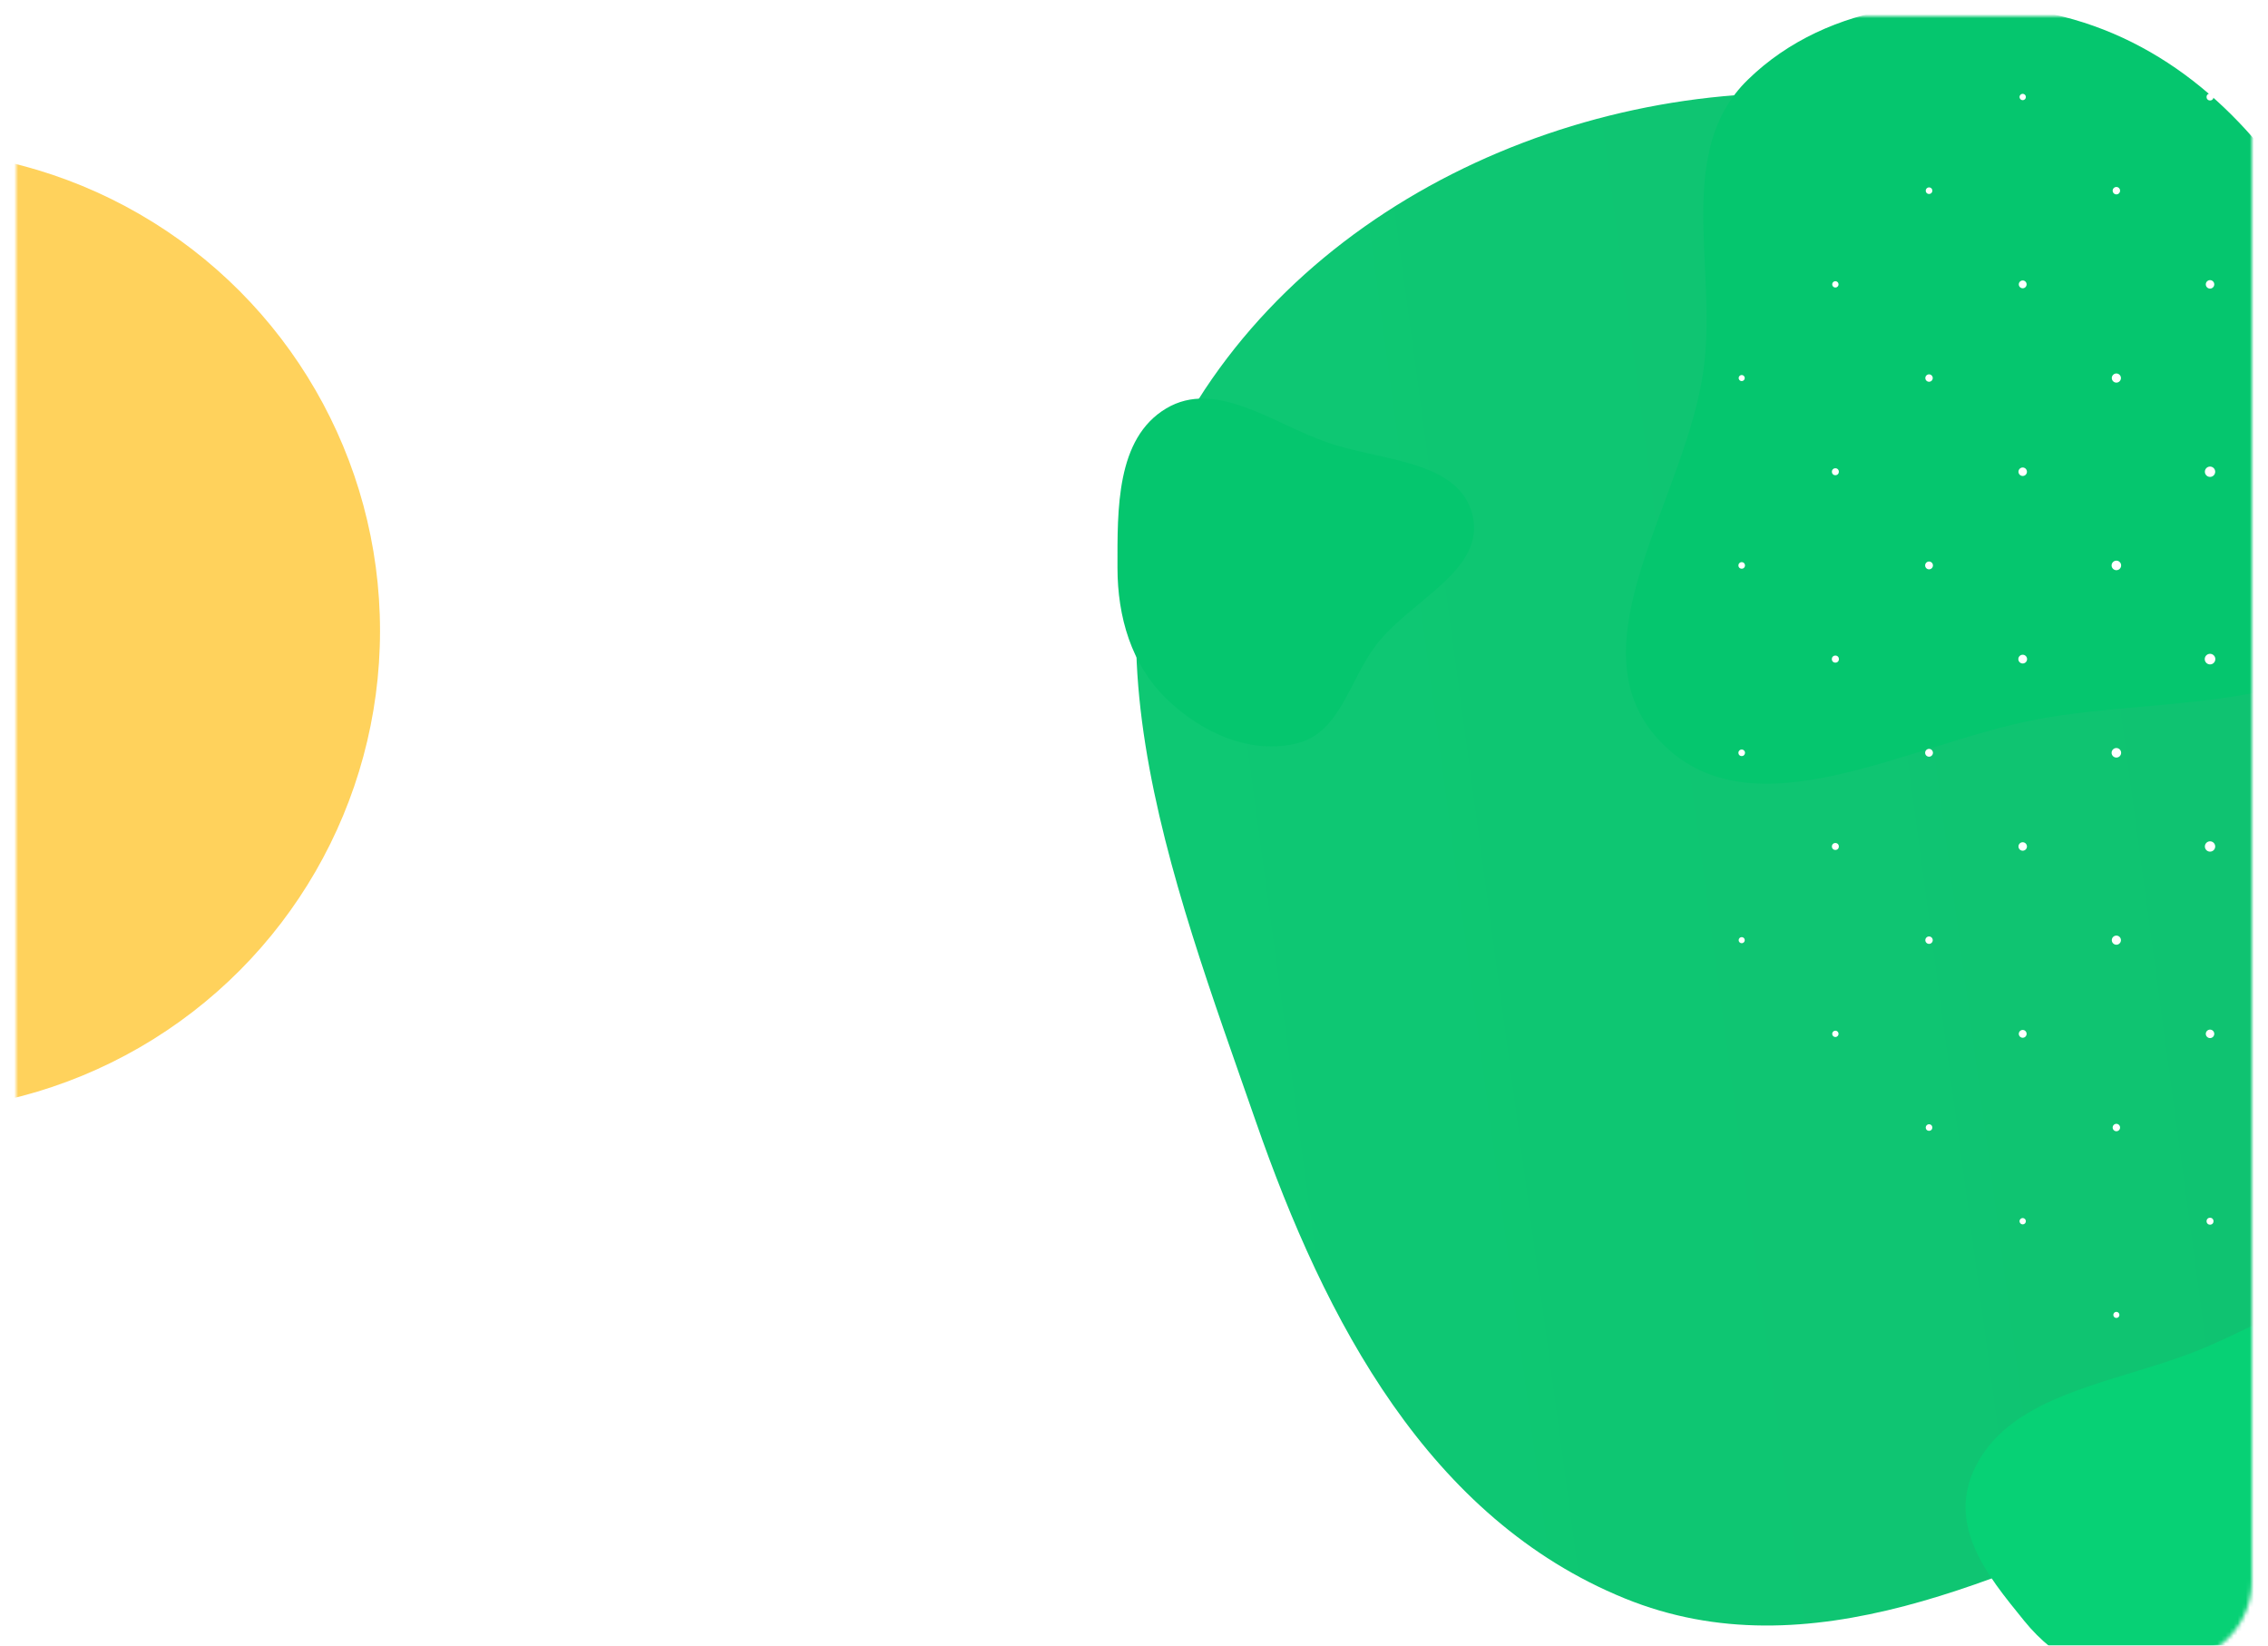 <svg width="561" height="407" viewBox="0 0 561 407" fill="none" xmlns="http://www.w3.org/2000/svg">
<g filter="url(#filter0_d_1_512)">
<mask id="mask0_1_512" style="mask-type:alpha" maskUnits="userSpaceOnUse" x="4" y="0" width="553" height="407">
<rect x="4" width="553" height="407" rx="20" fill="url(#paint0_linear_1_512)"/>
</mask>
<g mask="url(#mask0_1_512)">
<g filter="url(#filter1_f_1_512)">
<circle cx="-25" cy="152" r="119" fill="#FFB800" fill-opacity="0.64"/>
</g>
<path fill-rule="evenodd" clip-rule="evenodd" d="M476.931 22.197C534.209 33.386 550.802 101.526 585.552 148.498C617.541 191.737 677.657 225.992 666.679 278.678C655.636 331.675 589.826 345.526 540.089 366.686C494.793 385.956 447.531 409.861 401.938 391.309C353.517 371.607 327.813 322.766 310.624 273.317C289.738 213.231 262.901 145.347 298.012 92.33C335.264 36.079 410.798 9.278 476.931 22.197Z" fill="url(#paint1_linear_1_512)"/>
<g filter="url(#filter2_d_1_512)">
<path fill-rule="evenodd" clip-rule="evenodd" d="M572.379 31.346C589.152 60.421 610.189 95.339 593.798 124.631C577.59 153.598 536.408 147.743 503.794 153.916C471.63 160.003 433.139 183.046 410.606 159.3C388.199 135.685 417.141 99.377 421.422 67.105C424.751 42.009 414.193 13.431 432.304 -4.258C452.295 -23.785 483.364 -26.734 510.448 -19.85C537.759 -12.908 558.297 6.938 572.379 31.346Z" fill="#05C66E"/>
</g>
<g filter="url(#filter3_d_1_512)">
<path fill-rule="evenodd" clip-rule="evenodd" d="M276.413 116.411C276.399 101.963 276.05 84.42 288.454 77.013C300.721 69.688 314.826 80.716 328.318 85.417C341.623 90.053 360.93 89.722 364.236 103.419C367.524 117.04 348.931 124.369 340.404 135.488C333.773 144.135 331.575 157.063 321.02 159.773C309.369 162.764 297.146 157.192 288.521 148.808C279.824 140.354 276.424 128.541 276.413 116.411Z" fill="#05C66E"/>
</g>
<g filter="url(#filter4_d_1_512)">
<path fill-rule="evenodd" clip-rule="evenodd" d="M500.717 376.866C491.572 365.571 480.076 352.126 490.032 336.261C499.878 320.572 523.489 317.752 542.379 310.48C561.009 303.307 583.581 287.377 596.137 295.412C608.623 303.402 591.314 324.229 588.279 339.852C585.918 352.001 591.492 363.901 580.75 374.589C568.893 386.387 550.95 391.948 535.475 392.388C519.871 392.832 508.395 386.348 500.717 376.866Z" fill="#07D175"/>
</g>
<path d="M431.352 229.039C431.646 228.745 431.646 228.268 431.352 227.973C431.058 227.679 430.581 227.679 430.286 227.973C429.992 228.268 429.992 228.745 430.286 229.039C430.581 229.333 431.058 229.333 431.352 229.039Z" fill="white"/>
<path d="M454.544 252.231C454.851 251.924 454.851 251.426 454.544 251.119C454.237 250.812 453.739 250.812 453.432 251.119C453.125 251.426 453.125 251.924 453.432 252.231C453.739 252.538 454.237 252.538 454.544 252.231Z" fill="white"/>
<path d="M477.736 275.423C478.056 275.103 478.056 274.584 477.736 274.264C477.416 273.944 476.897 273.944 476.577 274.264C476.257 274.584 476.257 275.103 476.577 275.423C476.897 275.743 477.416 275.743 477.736 275.423Z" fill="white"/>
<path d="M500.881 298.568C501.188 298.261 501.188 297.763 500.881 297.456C500.574 297.149 500.076 297.149 499.769 297.456C499.462 297.763 499.462 298.261 499.769 298.568C500.076 298.875 500.574 298.875 500.881 298.568Z" fill="white"/>
<path d="M524.027 321.714C524.321 321.419 524.321 320.942 524.027 320.648C523.732 320.354 523.255 320.354 522.961 320.648C522.667 320.942 522.667 321.419 522.961 321.714C523.255 322.008 523.732 322.008 524.027 321.714Z" fill="white"/>
<path d="M431.398 182.748C431.718 182.428 431.718 181.909 431.398 181.589C431.078 181.27 430.56 181.27 430.24 181.589C429.92 181.909 429.92 182.428 430.24 182.748C430.56 183.068 431.078 183.068 431.398 182.748Z" fill="white"/>
<path d="M454.602 205.951C454.941 205.612 454.941 205.062 454.602 204.723C454.263 204.384 453.713 204.384 453.374 204.723C453.035 205.062 453.035 205.612 453.374 205.951C453.713 206.29 454.263 206.29 454.602 205.951Z" fill="white"/>
<path d="M477.805 229.155C478.164 228.797 478.164 228.216 477.805 227.857C477.447 227.499 476.866 227.499 476.508 227.857C476.15 228.216 476.15 228.797 476.508 229.155C476.866 229.513 477.447 229.513 477.805 229.155Z" fill="white"/>
<path d="M501.009 252.358C501.386 251.981 501.386 251.369 501.009 250.991C500.631 250.614 500.019 250.614 499.642 250.991C499.264 251.369 499.264 251.981 499.642 252.358C500.019 252.736 500.631 252.736 501.009 252.358Z" fill="white"/>
<path d="M524.143 275.492C524.501 275.134 524.501 274.553 524.143 274.195C523.784 273.836 523.203 273.836 522.845 274.195C522.487 274.553 522.487 275.134 522.845 275.492C523.203 275.85 523.784 275.85 524.143 275.492Z" fill="white"/>
<path d="M547.277 298.626C547.616 298.287 547.616 297.737 547.277 297.398C546.937 297.059 546.388 297.059 546.049 297.398C545.71 297.737 545.71 298.287 546.049 298.626C546.388 298.965 546.937 298.965 547.277 298.626Z" fill="white"/>
<path d="M570.411 321.76C570.73 321.44 570.73 320.922 570.411 320.602C570.091 320.282 569.572 320.282 569.252 320.602C568.932 320.922 568.932 321.44 569.252 321.76C569.572 322.08 570.091 322.08 570.411 321.76Z" fill="white"/>
<path d="M431.398 136.411C431.718 136.091 431.718 135.572 431.398 135.252C431.078 134.932 430.56 134.932 430.24 135.252C429.92 135.572 429.92 136.091 430.24 136.411C430.56 136.73 431.078 136.73 431.398 136.411Z" fill="white"/>
<path d="M454.613 159.626C454.959 159.28 454.959 158.72 454.613 158.374C454.268 158.029 453.708 158.029 453.362 158.374C453.017 158.72 453.017 159.28 453.362 159.626C453.708 159.971 454.268 159.971 454.613 159.626Z" fill="white"/>
<path d="M477.84 182.852C478.217 182.475 478.217 181.863 477.84 181.485C477.463 181.108 476.851 181.108 476.473 181.485C476.096 181.863 476.096 182.475 476.473 182.852C476.851 183.23 477.463 183.23 477.84 182.852Z" fill="white"/>
<path d="M501.067 206.079C501.476 205.669 501.476 205.005 501.067 204.596C500.657 204.187 499.993 204.187 499.584 204.596C499.174 205.005 499.174 205.669 499.584 206.079C499.993 206.488 500.657 206.488 501.067 206.079Z" fill="white"/>
<path d="M524.293 229.305C524.735 228.864 524.735 228.148 524.293 227.707C523.852 227.265 523.136 227.265 522.695 227.707C522.253 228.148 522.253 228.864 522.695 229.305C523.136 229.747 523.852 229.747 524.293 229.305Z" fill="white"/>
<path d="M547.404 252.416C547.813 252.007 547.813 251.343 547.404 250.933C546.995 250.524 546.331 250.524 545.921 250.933C545.512 251.343 545.512 252.007 545.921 252.416C546.331 252.826 546.995 252.826 547.404 252.416Z" fill="white"/>
<path d="M570.515 275.527C570.892 275.149 570.892 274.537 570.515 274.16C570.137 273.783 569.525 273.783 569.148 274.16C568.77 274.537 568.77 275.149 569.148 275.527C569.525 275.904 570.137 275.904 570.515 275.527Z" fill="white"/>
<path d="M593.626 298.638C593.971 298.292 593.971 297.732 593.626 297.387C593.28 297.041 592.72 297.041 592.374 297.387C592.029 297.732 592.029 298.292 592.374 298.638C592.72 298.983 593.28 298.983 593.626 298.638Z" fill="white"/>
<path d="M616.748 321.76C617.068 321.44 617.068 320.922 616.748 320.602C616.428 320.282 615.909 320.282 615.589 320.602C615.27 320.922 615.27 321.44 615.589 321.76C615.909 322.08 616.428 322.08 616.748 321.76Z" fill="white"/>
<path d="M431.352 90.027C431.646 89.733 431.646 89.255 431.352 88.961C431.058 88.667 430.581 88.667 430.286 88.961C429.992 89.255 429.992 89.733 430.286 90.027C430.581 90.321 431.058 90.321 431.352 90.027Z" fill="white"/>
<path d="M454.602 113.277C454.941 112.937 454.941 112.388 454.602 112.049C454.263 111.71 453.713 111.71 453.374 112.049C453.035 112.388 453.035 112.937 453.374 113.277C453.713 113.616 454.263 113.616 454.602 113.277Z" fill="white"/>
<path d="M477.84 136.515C478.217 136.137 478.217 135.525 477.84 135.148C477.463 134.77 476.851 134.77 476.473 135.148C476.096 135.525 476.096 136.137 476.473 136.515C476.851 136.892 477.463 136.892 477.84 136.515Z" fill="white"/>
<path d="M501.09 159.765C501.512 159.342 501.512 158.658 501.09 158.235C500.668 157.813 499.983 157.813 499.561 158.235C499.138 158.658 499.138 159.342 499.561 159.765C499.983 160.187 500.668 160.187 501.09 159.765Z" fill="white"/>
<path d="M524.328 183.003C524.789 182.542 524.789 181.795 524.328 181.335C523.867 180.874 523.12 180.874 522.66 181.335C522.199 181.795 522.199 182.542 522.66 183.003C523.12 183.463 523.867 183.463 524.328 183.003Z" fill="white"/>
<path d="M547.566 206.241C548.065 205.742 548.065 204.933 547.566 204.434C547.067 203.935 546.258 203.935 545.759 204.434C545.26 204.933 545.26 205.742 545.759 206.241C546.258 206.74 547.067 206.74 547.566 206.241Z" fill="white"/>
<path d="M570.665 229.34C571.126 228.88 571.126 228.133 570.665 227.672C570.205 227.211 569.458 227.211 568.997 227.672C568.537 228.133 568.537 228.88 568.997 229.34C569.458 229.801 570.205 229.801 570.665 229.34Z" fill="white"/>
<path d="M593.765 252.439C594.187 252.017 594.187 251.332 593.765 250.91C593.342 250.488 592.658 250.488 592.235 250.91C591.813 251.332 591.813 252.017 592.235 252.439C592.658 252.862 593.342 252.862 593.765 252.439Z" fill="white"/>
<path d="M616.852 275.527C617.23 275.149 617.23 274.537 616.852 274.16C616.475 273.783 615.863 273.783 615.485 274.16C615.108 274.537 615.108 275.149 615.485 275.527C615.863 275.904 616.475 275.904 616.852 275.527Z" fill="white"/>
<path d="M639.951 298.626C640.29 298.287 640.29 297.737 639.951 297.398C639.612 297.059 639.062 297.059 638.723 297.398C638.384 297.737 638.384 298.287 638.723 298.626C639.062 298.965 639.612 298.965 639.951 298.626Z" fill="white"/>
<path d="M663.039 321.714C663.333 321.419 663.333 320.942 663.039 320.648C662.745 320.354 662.267 320.354 661.973 320.648C661.679 320.942 661.679 321.419 661.973 321.714C662.268 322.008 662.745 322.008 663.039 321.714Z" fill="white"/>
<path d="M454.544 66.881C454.851 66.574 454.851 66.076 454.544 65.769C454.237 65.462 453.739 65.462 453.432 65.769C453.125 66.076 453.125 66.574 453.432 66.881C453.739 67.188 454.237 67.188 454.544 66.881Z" fill="white"/>
<path d="M477.805 90.143C478.164 89.784 478.164 89.204 477.805 88.845C477.447 88.487 476.866 88.487 476.508 88.845C476.15 89.204 476.15 89.784 476.508 90.143C476.866 90.501 477.447 90.501 477.805 90.143Z" fill="white"/>
<path d="M501.067 113.404C501.476 112.995 501.476 112.331 501.067 111.921C500.657 111.512 499.993 111.512 499.584 111.921C499.174 112.331 499.174 112.995 499.584 113.404C499.993 113.813 500.657 113.813 501.067 113.404Z" fill="white"/>
<path d="M524.328 136.665C524.789 136.205 524.789 135.458 524.328 134.997C523.867 134.537 523.12 134.537 522.66 134.997C522.199 135.458 522.199 136.205 522.66 136.665C523.12 137.126 523.867 137.126 524.328 136.665Z" fill="white"/>
<path d="M547.589 159.927C548.101 159.415 548.101 158.585 547.589 158.073C547.078 157.561 546.248 157.561 545.736 158.073C545.224 158.585 545.224 159.415 545.736 159.927C546.248 160.439 547.078 160.439 547.589 159.927Z" fill="white"/>
<path d="M570.851 183.188C571.414 182.625 571.414 181.712 570.851 181.149C570.288 180.586 569.375 180.586 568.812 181.149C568.249 181.712 568.249 182.625 568.812 183.188C569.375 183.751 570.288 183.751 570.851 183.188Z" fill="white"/>
<path d="M593.927 206.264C594.439 205.752 594.439 204.922 593.927 204.411C593.415 203.899 592.585 203.899 592.073 204.411C591.561 204.922 591.561 205.752 592.073 206.264C592.585 206.776 593.415 206.776 593.927 206.264Z" fill="white"/>
<path d="M617.003 229.34C617.463 228.88 617.463 228.133 617.003 227.672C616.542 227.211 615.795 227.211 615.335 227.672C614.874 228.133 614.874 228.88 615.335 229.34C615.795 229.801 616.542 229.801 617.003 229.34Z" fill="white"/>
<path d="M640.079 252.416C640.488 252.007 640.488 251.343 640.079 250.933C639.669 250.524 639.005 250.524 638.596 250.933C638.187 251.343 638.187 252.007 638.596 252.416C639.005 252.826 639.669 252.826 640.079 252.416Z" fill="white"/>
<path d="M663.155 275.492C663.513 275.134 663.513 274.553 663.155 274.195C662.797 273.836 662.216 273.836 661.857 274.195C661.499 274.553 661.499 275.134 661.857 275.492C662.216 275.85 662.797 275.85 663.155 275.492Z" fill="white"/>
<path d="M686.231 298.568C686.538 298.261 686.538 297.763 686.231 297.456C685.924 297.149 685.426 297.149 685.119 297.456C684.812 297.763 684.812 298.261 685.119 298.568C685.426 298.875 685.924 298.875 686.231 298.568Z" fill="white"/>
<path d="M477.736 43.736C478.056 43.416 478.056 42.897 477.736 42.577C477.416 42.257 476.897 42.257 476.577 42.577C476.257 42.897 476.257 43.416 476.577 43.736C476.897 44.056 477.416 44.056 477.736 43.736Z" fill="white"/>
<path d="M501.009 67.009C501.386 66.631 501.386 66.019 501.009 65.642C500.631 65.264 500.019 65.264 499.642 65.642C499.264 66.019 499.264 66.631 499.642 67.009C500.019 67.386 500.631 67.386 501.009 67.009Z" fill="white"/>
<path d="M524.293 90.293C524.735 89.852 524.735 89.136 524.293 88.695C523.852 88.253 523.136 88.253 522.695 88.695C522.253 89.136 522.253 89.852 522.695 90.293C523.136 90.735 523.852 90.735 524.293 90.293Z" fill="white"/>
<path d="M547.566 113.566C548.065 113.067 548.065 112.258 547.566 111.759C547.067 111.26 546.258 111.26 545.759 111.759C545.26 112.258 545.26 113.067 545.759 113.566C546.258 114.065 547.067 114.065 547.566 113.566Z" fill="white"/>
<path d="M570.851 136.851C571.414 136.288 571.414 135.375 570.851 134.812C570.288 134.249 569.375 134.249 568.812 134.812C568.249 135.375 568.249 136.288 568.812 136.851C569.375 137.414 570.288 137.414 570.851 136.851Z" fill="white"/>
<path d="M594.135 160.135C594.762 159.508 594.762 158.492 594.135 157.865C593.508 157.238 592.492 157.238 591.865 157.865C591.238 158.492 591.238 159.508 591.865 160.135C592.492 160.762 593.508 160.762 594.135 160.135Z" fill="white"/>
<path d="M617.188 183.188C617.751 182.625 617.751 181.712 617.188 181.149C616.625 180.586 615.712 180.586 615.149 181.149C614.586 181.712 614.586 182.625 615.149 183.188C615.712 183.751 616.625 183.751 617.188 183.188Z" fill="white"/>
<path d="M640.241 206.241C640.74 205.742 640.74 204.933 640.241 204.434C639.742 203.935 638.933 203.935 638.434 204.434C637.935 204.933 637.935 205.742 638.434 206.241C638.933 206.74 639.742 206.74 640.241 206.241Z" fill="white"/>
<path d="M663.305 229.305C663.747 228.864 663.747 228.148 663.305 227.707C662.864 227.265 662.148 227.265 661.707 227.707C661.265 228.148 661.265 228.864 661.707 229.305C662.148 229.747 662.864 229.747 663.305 229.305Z" fill="white"/>
<path d="M686.358 252.358C686.736 251.981 686.736 251.369 686.358 250.991C685.981 250.614 685.369 250.614 684.991 250.991C684.614 251.369 684.614 251.981 684.991 252.358C685.369 252.736 685.981 252.736 686.358 252.358Z" fill="white"/>
<path d="M709.423 275.423C709.743 275.103 709.743 274.584 709.423 274.264C709.103 273.944 708.584 273.944 708.264 274.264C707.944 274.584 707.944 275.103 708.264 275.423C708.584 275.743 709.103 275.743 709.423 275.423Z" fill="white"/>
<path d="M500.881 20.544C501.188 20.237 501.188 19.739 500.881 19.432C500.574 19.125 500.076 19.125 499.769 19.432C499.462 19.739 499.462 20.237 499.769 20.544C500.076 20.851 500.574 20.851 500.881 20.544Z" fill="white"/>
<path d="M524.143 43.805C524.501 43.447 524.501 42.866 524.143 42.508C523.784 42.15 523.203 42.15 522.845 42.508C522.487 42.866 522.487 43.447 522.845 43.805C523.203 44.163 523.784 44.163 524.143 43.805Z" fill="white"/>
<path d="M547.404 67.067C547.813 66.657 547.813 65.993 547.404 65.584C546.995 65.174 546.331 65.174 545.921 65.584C545.512 65.993 545.512 66.657 545.921 67.067C546.331 67.476 546.995 67.476 547.404 67.067Z" fill="white"/>
<path d="M570.665 90.328C571.126 89.867 571.126 89.121 570.665 88.66C570.205 88.199 569.458 88.199 568.997 88.66C568.537 89.121 568.537 89.867 568.997 90.328C569.458 90.789 570.205 90.789 570.665 90.328Z" fill="white"/>
<path d="M593.927 113.589C594.439 113.078 594.439 112.248 593.927 111.736C593.415 111.224 592.585 111.224 592.073 111.736C591.561 112.248 591.561 113.078 592.073 113.589C592.585 114.101 593.415 114.101 593.927 113.589Z" fill="white"/>
<path d="M617.188 136.851C617.751 136.288 617.751 135.375 617.188 134.812C616.625 134.249 615.712 134.249 615.149 134.812C614.586 135.375 614.586 136.288 615.149 136.851C615.712 137.414 616.625 137.414 617.188 136.851Z" fill="white"/>
<path d="M640.264 159.927C640.776 159.415 640.776 158.585 640.264 158.073C639.752 157.561 638.922 157.561 638.411 158.073C637.899 158.585 637.899 159.415 638.411 159.927C638.922 160.439 639.752 160.439 640.264 159.927Z" fill="white"/>
<path d="M663.34 183.003C663.801 182.542 663.801 181.795 663.34 181.335C662.88 180.874 662.133 180.874 661.672 181.335C661.211 181.795 661.211 182.542 661.672 183.003C662.133 183.463 662.88 183.463 663.34 183.003Z" fill="white"/>
<path d="M686.416 206.079C686.826 205.669 686.826 205.005 686.416 204.596C686.007 204.187 685.343 204.187 684.933 204.596C684.524 205.005 684.524 205.669 684.933 206.079C685.343 206.488 686.007 206.488 686.416 206.079Z" fill="white"/>
<path d="M709.492 229.155C709.85 228.797 709.85 228.216 709.492 227.857C709.134 227.499 708.553 227.499 708.195 227.857C707.836 228.216 707.836 228.797 708.195 229.155C708.553 229.513 709.134 229.513 709.492 229.155Z" fill="white"/>
<path d="M732.568 252.231C732.875 251.924 732.875 251.426 732.568 251.119C732.261 250.812 731.763 250.812 731.456 251.119C731.149 251.426 731.149 251.924 731.456 252.231C731.763 252.538 732.261 252.538 732.568 252.231Z" fill="white"/>
<path d="M524.027 -2.648C524.321 -2.942 524.321 -3.419 524.027 -3.714C523.732 -4.008 523.255 -4.008 522.961 -3.714C522.667 -3.419 522.667 -2.942 522.961 -2.648C523.255 -2.354 523.732 -2.354 524.027 -2.648Z" fill="white"/>
<path d="M547.277 20.602C547.616 20.263 547.616 19.713 547.277 19.374C546.937 19.035 546.388 19.035 546.049 19.374C545.71 19.713 545.71 20.263 546.049 20.602C546.388 20.941 546.937 20.941 547.277 20.602Z" fill="white"/>
<path d="M570.515 43.84C570.892 43.462 570.892 42.85 570.515 42.473C570.137 42.096 569.525 42.096 569.148 42.473C568.77 42.85 568.77 43.462 569.148 43.84C569.525 44.218 570.137 44.218 570.515 43.84Z" fill="white"/>
<path d="M593.765 67.09C594.187 66.668 594.187 65.983 593.765 65.561C593.342 65.138 592.658 65.138 592.235 65.561C591.813 65.983 591.813 66.668 592.235 67.09C592.658 67.512 593.342 67.512 593.765 67.09Z" fill="white"/>
<path d="M617.003 90.328C617.463 89.867 617.463 89.121 617.003 88.66C616.542 88.199 615.795 88.199 615.335 88.66C614.874 89.121 614.874 89.867 615.335 90.328C615.795 90.789 616.542 90.789 617.003 90.328Z" fill="white"/>
<path d="M640.241 113.566C640.74 113.067 640.74 112.258 640.241 111.759C639.742 111.26 638.933 111.26 638.434 111.759C637.935 112.258 637.935 113.067 638.434 113.566C638.933 114.065 639.742 114.065 640.241 113.566Z" fill="white"/>
<path d="M663.34 136.665C663.801 136.205 663.801 135.458 663.34 134.997C662.88 134.537 662.133 134.537 661.672 134.997C661.211 135.458 661.211 136.205 661.672 136.665C662.133 137.126 662.88 137.126 663.34 136.665Z" fill="white"/>
<path d="M686.439 159.765C686.862 159.342 686.862 158.658 686.439 158.235C686.017 157.813 685.332 157.813 684.91 158.235C684.488 158.658 684.488 159.342 684.91 159.765C685.332 160.187 686.017 160.187 686.439 159.765Z" fill="white"/>
<path d="M709.527 182.852C709.904 182.475 709.904 181.863 709.527 181.485C709.149 181.108 708.537 181.108 708.16 181.485C707.783 181.863 707.783 182.475 708.16 182.852C708.537 183.23 709.149 183.23 709.527 182.852Z" fill="white"/>
<path d="M732.626 205.951C732.965 205.612 732.965 205.062 732.626 204.723C732.287 204.384 731.737 204.384 731.398 204.723C731.059 205.062 731.059 205.612 731.398 205.951C731.737 206.29 732.287 206.29 732.626 205.951Z" fill="white"/>
<path d="M755.714 229.039C756.008 228.745 756.008 228.267 755.714 227.973C755.419 227.679 754.942 227.679 754.648 227.973C754.354 228.267 754.354 228.745 754.648 229.039C754.942 229.333 755.419 229.333 755.714 229.039Z" fill="white"/>
<path d="M570.411 -2.602C570.73 -2.922 570.73 -3.44 570.411 -3.76C570.091 -4.08 569.572 -4.08 569.252 -3.76C568.932 -3.44 568.932 -2.922 569.252 -2.602C569.572 -2.282 570.091 -2.282 570.411 -2.602Z" fill="white"/>
<path d="M593.626 20.613C593.971 20.268 593.971 19.708 593.626 19.362C593.28 19.017 592.72 19.017 592.374 19.362C592.029 19.708 592.029 20.268 592.374 20.613C592.72 20.959 593.28 20.959 593.626 20.613Z" fill="white"/>
<path d="M616.852 43.84C617.23 43.462 617.23 42.85 616.852 42.473C616.475 42.096 615.863 42.096 615.485 42.473C615.108 42.85 615.108 43.462 615.485 43.84C615.863 44.218 616.475 44.218 616.852 43.84Z" fill="white"/>
<path d="M640.079 67.067C640.488 66.657 640.488 65.993 640.079 65.584C639.669 65.174 639.005 65.174 638.596 65.584C638.187 65.993 638.187 66.657 638.596 67.067C639.005 67.476 639.669 67.476 640.079 67.067Z" fill="white"/>
<path d="M663.305 90.293C663.747 89.852 663.747 89.136 663.305 88.695C662.864 88.253 662.148 88.253 661.707 88.695C661.265 89.136 661.265 89.852 661.707 90.293C662.148 90.735 662.864 90.735 663.305 90.293Z" fill="white"/>
<path d="M686.416 113.404C686.826 112.995 686.826 112.331 686.416 111.921C686.007 111.512 685.343 111.512 684.933 111.921C684.524 112.331 684.524 112.995 684.933 113.404C685.343 113.813 686.007 113.813 686.416 113.404Z" fill="white"/>
<path d="M709.527 136.515C709.904 136.137 709.904 135.525 709.527 135.148C709.149 134.77 708.537 134.77 708.16 135.148C707.783 135.525 707.783 136.137 708.16 136.515C708.537 136.892 709.149 136.892 709.527 136.515Z" fill="white"/>
<path d="M732.638 159.626C732.983 159.28 732.983 158.72 732.638 158.374C732.292 158.029 731.732 158.029 731.387 158.374C731.041 158.72 731.041 159.28 731.387 159.626C731.732 159.971 732.292 159.971 732.638 159.626Z" fill="white"/>
<path d="M755.76 182.748C756.08 182.428 756.08 181.909 755.76 181.589C755.44 181.27 754.922 181.27 754.602 181.589C754.282 181.909 754.282 182.428 754.602 182.748C754.922 183.068 755.44 183.068 755.76 182.748Z" fill="white"/>
<path d="M616.748 -2.602C617.068 -2.922 617.068 -3.44 616.748 -3.76C616.428 -4.08 615.909 -4.08 615.589 -3.76C615.27 -3.44 615.27 -2.922 615.589 -2.602C615.909 -2.282 616.428 -2.282 616.748 -2.602Z" fill="white"/>
<path d="M639.951 20.602C640.29 20.263 640.29 19.713 639.951 19.374C639.612 19.035 639.062 19.035 638.723 19.374C638.384 19.713 638.384 20.263 638.723 20.602C639.062 20.941 639.612 20.941 639.951 20.602Z" fill="white"/>
<path d="M663.155 43.805C663.513 43.447 663.513 42.866 663.155 42.508C662.797 42.15 662.216 42.15 661.857 42.508C661.499 42.866 661.499 43.447 661.857 43.805C662.216 44.163 662.797 44.163 663.155 43.805Z" fill="white"/>
<path d="M686.358 67.009C686.736 66.631 686.736 66.019 686.358 65.642C685.981 65.264 685.369 65.264 684.991 65.642C684.614 66.019 684.614 66.631 684.991 67.009C685.369 67.386 685.981 67.386 686.358 67.009Z" fill="white"/>
<path d="M709.492 90.143C709.85 89.784 709.85 89.204 709.492 88.845C709.134 88.487 708.553 88.487 708.195 88.845C707.836 89.204 707.836 89.784 708.195 90.143C708.553 90.501 709.134 90.501 709.492 90.143Z" fill="white"/>
<path d="M732.626 113.277C732.965 112.937 732.965 112.388 732.626 112.049C732.287 111.71 731.737 111.71 731.398 112.049C731.059 112.388 731.059 112.937 731.398 113.277C731.737 113.616 732.287 113.616 732.626 113.277Z" fill="white"/>
<path d="M755.76 136.411C756.08 136.091 756.08 135.572 755.76 135.252C755.44 134.932 754.922 134.932 754.602 135.252C754.282 135.572 754.282 136.091 754.602 136.411C754.922 136.73 755.44 136.73 755.76 136.411Z" fill="white"/>
<path d="M663.039 -2.648C663.333 -2.942 663.333 -3.419 663.039 -3.714C662.745 -4.008 662.268 -4.008 661.973 -3.714C661.679 -3.419 661.679 -2.942 661.973 -2.648C662.267 -2.354 662.745 -2.354 663.039 -2.648Z" fill="white"/>
<path d="M686.231 20.544C686.538 20.237 686.538 19.739 686.231 19.432C685.924 19.125 685.426 19.125 685.119 19.432C684.812 19.739 684.812 20.237 685.119 20.544C685.426 20.851 685.924 20.851 686.231 20.544Z" fill="white"/>
<path d="M709.423 43.736C709.743 43.416 709.743 42.897 709.423 42.577C709.103 42.257 708.584 42.257 708.264 42.577C707.944 42.897 707.944 43.416 708.264 43.736C708.584 44.056 709.103 44.056 709.423 43.736Z" fill="white"/>
<path d="M732.568 66.881C732.875 66.574 732.875 66.076 732.568 65.769C732.261 65.462 731.763 65.462 731.456 65.769C731.149 66.076 731.149 66.574 731.456 66.881C731.763 67.188 732.261 67.188 732.568 66.881Z" fill="white"/>
<path d="M755.714 90.027C756.008 89.733 756.008 89.255 755.714 88.961C755.419 88.667 754.942 88.667 754.648 88.961C754.354 89.255 754.354 89.733 754.648 90.027C754.942 90.321 755.419 90.321 755.714 90.027Z" fill="white"/>
</g>
</g>
<defs>
<filter id="filter0_d_1_512" x="0" y="0" width="561" height="406" filterUnits="userSpaceOnUse" color-interpolation-filters="sRGB">
<feFlood flood-opacity="0" result="BackgroundImageFix"/>
<feColorMatrix in="SourceAlpha" type="matrix" values="0 0 0 0 0 0 0 0 0 0 0 0 0 0 0 0 0 0 127 0" result="hardAlpha"/>
<feOffset dy="4"/>
<feGaussianBlur stdDeviation="2"/>
<feComposite in2="hardAlpha" operator="out"/>
<feColorMatrix type="matrix" values="0 0 0 0 0 0 0 0 0 0 0 0 0 0 0 0 0 0 0.25 0"/>
<feBlend mode="normal" in2="BackgroundImageFix" result="effect1_dropShadow_1_512"/>
<feBlend mode="normal" in="SourceGraphic" in2="effect1_dropShadow_1_512" result="shape"/>
</filter>
<filter id="filter1_f_1_512" x="-344" y="-167" width="638" height="638" filterUnits="userSpaceOnUse" color-interpolation-filters="sRGB">
<feFlood flood-opacity="0" result="BackgroundImageFix"/>
<feBlend mode="normal" in="SourceGraphic" in2="BackgroundImageFix" result="shape"/>
<feGaussianBlur stdDeviation="100" result="effect1_foregroundBlur_1_512"/>
</filter>
<filter id="filter2_d_1_512" x="361.189" y="-44.217" width="279.538" height="275.032" filterUnits="userSpaceOnUse" color-interpolation-filters="sRGB">
<feFlood flood-opacity="0" result="BackgroundImageFix"/>
<feColorMatrix in="SourceAlpha" type="matrix" values="0 0 0 0 0 0 0 0 0 0 0 0 0 0 0 0 0 0 127 0" result="hardAlpha"/>
<feOffset dy="20"/>
<feGaussianBlur stdDeviation="20.5"/>
<feComposite in2="hardAlpha" operator="out"/>
<feColorMatrix type="matrix" values="0 0 0 0 0 0 0 0 0 0 0 0 0 0 0 0 0 0 0.16 0"/>
<feBlend mode="normal" in2="BackgroundImageFix" result="effect1_dropShadow_1_512"/>
<feBlend mode="normal" in="SourceGraphic" in2="effect1_dropShadow_1_512" result="shape"/>
</filter>
<filter id="filter3_d_1_512" x="235.409" y="53.569" width="170.212" height="168.021" filterUnits="userSpaceOnUse" color-interpolation-filters="sRGB">
<feFlood flood-opacity="0" result="BackgroundImageFix"/>
<feColorMatrix in="SourceAlpha" type="matrix" values="0 0 0 0 0 0 0 0 0 0 0 0 0 0 0 0 0 0 127 0" result="hardAlpha"/>
<feOffset dy="20"/>
<feGaussianBlur stdDeviation="20.5"/>
<feComposite in2="hardAlpha" operator="out"/>
<feColorMatrix type="matrix" values="0 0 0 0 0 0 0 0 0 0 0 0 0 0 0 0 0 0 0.16 0"/>
<feBlend mode="normal" in2="BackgroundImageFix" result="effect1_dropShadow_1_512"/>
<feBlend mode="normal" in="SourceGraphic" in2="effect1_dropShadow_1_512" result="shape"/>
</filter>
<filter id="filter4_d_1_512" x="445.19" y="272.202" width="196.418" height="181.208" filterUnits="userSpaceOnUse" color-interpolation-filters="sRGB">
<feFlood flood-opacity="0" result="BackgroundImageFix"/>
<feColorMatrix in="SourceAlpha" type="matrix" values="0 0 0 0 0 0 0 0 0 0 0 0 0 0 0 0 0 0 127 0" result="hardAlpha"/>
<feOffset dy="20"/>
<feGaussianBlur stdDeviation="20.5"/>
<feComposite in2="hardAlpha" operator="out"/>
<feColorMatrix type="matrix" values="0 0 0 0 0 0 0 0 0 0 0 0 0 0 0 0 0 0 0.16 0"/>
<feBlend mode="normal" in2="BackgroundImageFix" result="effect1_dropShadow_1_512"/>
<feBlend mode="normal" in="SourceGraphic" in2="effect1_dropShadow_1_512" result="shape"/>
</filter>
<linearGradient id="paint0_linear_1_512" x1="280.5" y1="0" x2="280.5" y2="407" gradientUnits="userSpaceOnUse">
<stop stop-color="#03A65B"/>
<stop offset="1" stop-color="#35EF99"/>
</linearGradient>
<linearGradient id="paint1_linear_1_512" x1="195.267" y1="347.413" x2="675.248" y2="282.647" gradientUnits="userSpaceOnUse">
<stop stop-color="#0DCA74"/>
<stop offset="1" stop-color="#10C170"/>
</linearGradient>
</defs>
</svg>
